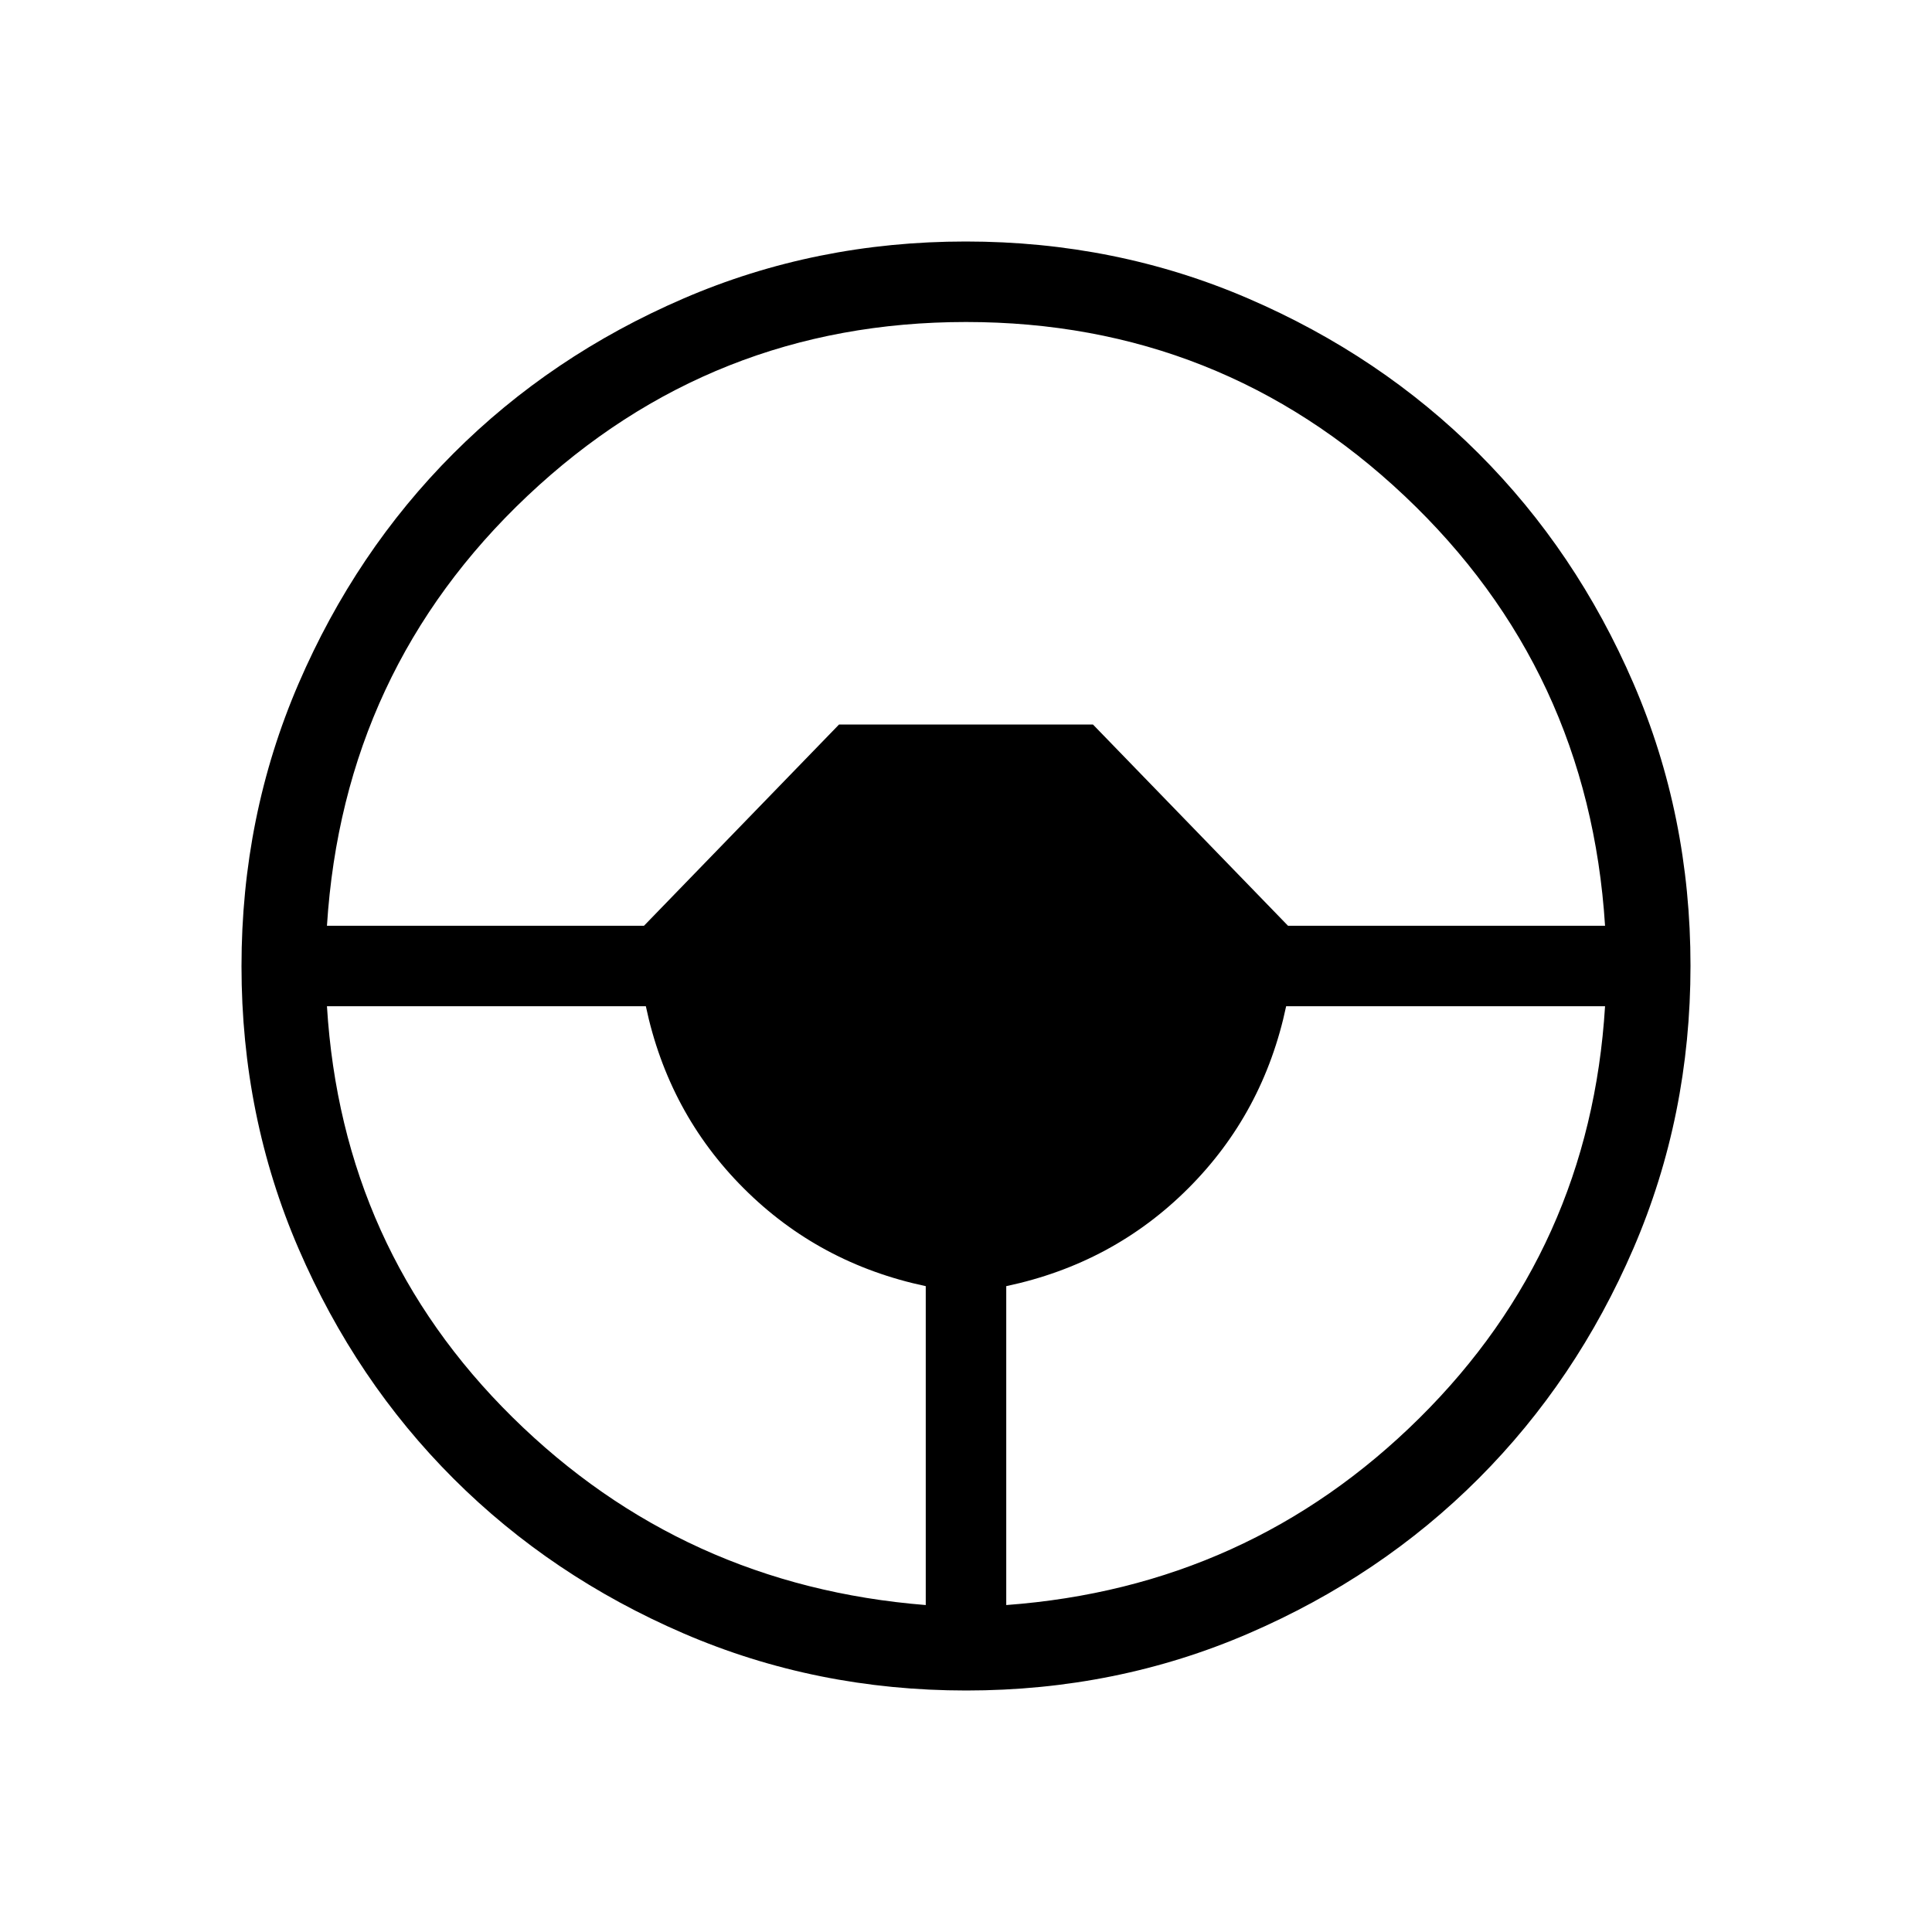 <svg xmlns="http://www.w3.org/2000/svg" height="24" viewBox="0 -960 960 960" width="24"><path d="M480.13-120q-74.67 0-140.41-28.34-65.73-28.34-114.36-76.92-48.63-48.58-76.99-114.26Q120-405.19 120-479.87q0-74.67 28.34-140.41 28.34-65.73 76.92-114.36 48.58-48.63 114.26-76.99Q405.19-840 479.87-840q74.67 0 140.41 28.34 65.73 28.34 114.36 76.92 48.63 48.58 76.99 114.26Q840-554.81 840-480.13q0 74.67-28.34 140.41-28.34 65.73-76.92 114.36-48.58 48.63-114.26 76.99Q554.81-120 480.13-120ZM460-162.46v-158.46q-53.08-11.23-90.46-48.62-37.39-37.38-48.62-90.46H162.46q7.39 120.54 92.19 204.23 84.81 83.69 205.35 93.31Zm40 0q120.54-8.92 205.35-92.96 84.8-84.04 92.19-204.58H639.08q-11.23 53.08-48.62 90.46-37.38 37.39-90.46 48.62v158.46ZM162.46-500H320l96.92-100h126.16L640-500h157.54q-8.08-127.15-99.62-213.58Q606.38-800 480-800q-126.38 0-217.92 86.42-91.54 86.43-99.62 213.58Z"/></svg>